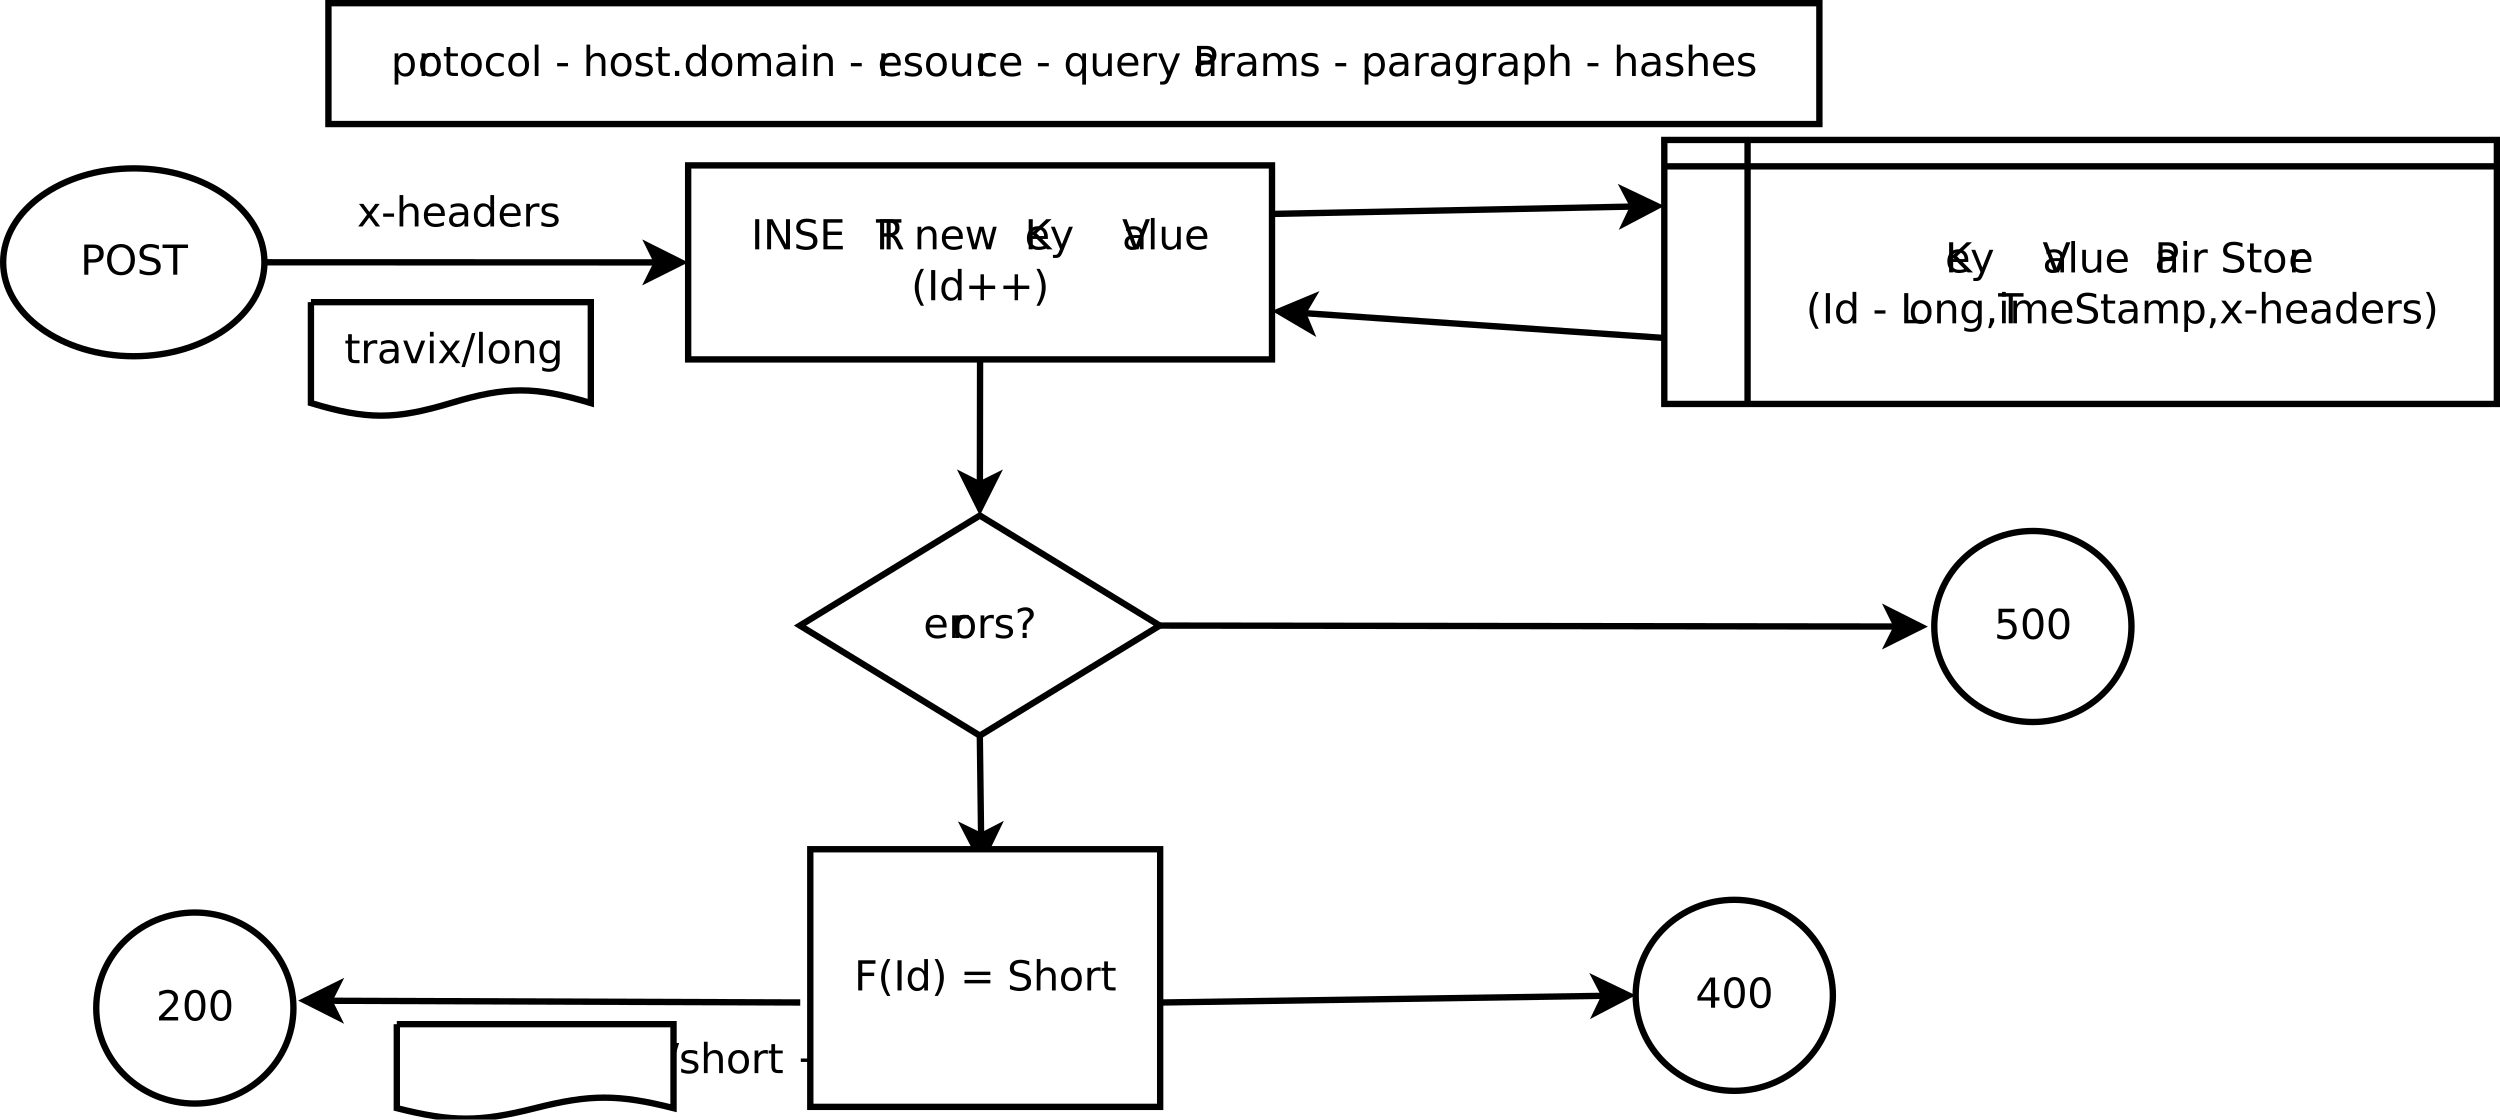 <?xml version="1.0" encoding="UTF-8"?>
<svg xmlns="http://www.w3.org/2000/svg" xmlns:xlink="http://www.w3.org/1999/xlink" width="786pt" height="352pt" viewBox="0 0 786 352" version="1.1">
<defs>
<g>
<symbol overflow="visible" id="glyph0-0">
<path style="stroke:none;" d="M 0.641 2.297 L 0.641 -9.172 L 7.141 -9.172 L 7.141 2.297 Z M 1.375 1.578 L 6.422 1.578 L 6.422 -8.438 L 1.375 -8.438 Z M 1.375 1.578 "/>
</symbol>
<symbol overflow="visible" id="glyph0-1">
<path style="stroke:none;" d="M 2.562 -8.422 L 2.562 -4.859 L 4.172 -4.859 C 4.762 -4.859 5.223 -5.016 5.547 -5.328 C 5.879 -5.637 6.047 -6.078 6.047 -6.641 C 6.047 -7.211 5.879 -7.648 5.547 -7.953 C 5.223 -8.262 4.762 -8.422 4.172 -8.422 Z M 1.281 -9.484 L 4.172 -9.484 C 5.23 -9.484 6.035 -9.238 6.578 -8.75 C 7.117 -8.27 7.391 -7.566 7.391 -6.641 C 7.391 -5.711 7.117 -5.008 6.578 -4.531 C 6.035 -4.051 5.23 -3.812 4.172 -3.812 L 2.562 -3.812 L 2.562 0 L 1.281 0 Z M 1.281 -9.484 "/>
</symbol>
<symbol overflow="visible" id="glyph0-2">
<path style="stroke:none;" d="M 5.125 -8.609 C 4.188 -8.609 3.441 -8.258 2.891 -7.562 C 2.348 -6.875 2.078 -5.93 2.078 -4.734 C 2.078 -3.535 2.348 -2.586 2.891 -1.891 C 3.441 -1.203 4.188 -0.859 5.125 -0.859 C 6.051 -0.859 6.785 -1.203 7.328 -1.891 C 7.879 -2.586 8.156 -3.535 8.156 -4.734 C 8.156 -5.93 7.879 -6.875 7.328 -7.562 C 6.785 -8.258 6.051 -8.609 5.125 -8.609 Z M 5.125 -9.656 C 6.445 -9.656 7.504 -9.207 8.297 -8.312 C 9.098 -7.414 9.5 -6.223 9.5 -4.734 C 9.5 -3.234 9.098 -2.035 8.297 -1.141 C 7.504 -0.254 6.445 0.188 5.125 0.188 C 3.789 0.188 2.723 -0.254 1.922 -1.141 C 1.129 -2.035 0.734 -3.234 0.734 -4.734 C 0.734 -6.223 1.129 -7.414 1.922 -8.312 C 2.723 -9.207 3.789 -9.656 5.125 -9.656 Z M 5.125 -9.656 "/>
</symbol>
<symbol overflow="visible" id="glyph0-3">
<path style="stroke:none;" d="M 6.953 -9.172 L 6.953 -7.922 C 6.473 -8.148 6.012 -8.32 5.578 -8.438 C 5.148 -8.551 4.73 -8.609 4.328 -8.609 C 3.629 -8.609 3.086 -8.473 2.703 -8.203 C 2.328 -7.93 2.141 -7.543 2.141 -7.047 C 2.141 -6.629 2.266 -6.309 2.516 -6.094 C 2.773 -5.883 3.254 -5.711 3.953 -5.578 L 4.734 -5.422 C 5.68 -5.234 6.383 -4.91 6.844 -4.453 C 7.301 -3.992 7.531 -3.379 7.531 -2.609 C 7.531 -1.691 7.223 -0.992 6.609 -0.516 C 5.992 -0.047 5.086 0.188 3.891 0.188 C 3.441 0.188 2.961 0.133 2.453 0.031 C 1.953 -0.07 1.43 -0.223 0.891 -0.422 L 0.891 -1.734 C 1.41 -1.441 1.922 -1.223 2.422 -1.078 C 2.918 -0.93 3.41 -0.859 3.891 -0.859 C 4.629 -0.859 5.195 -1 5.594 -1.281 C 5.988 -1.57 6.188 -1.984 6.188 -2.516 C 6.188 -2.98 6.039 -3.348 5.75 -3.609 C 5.469 -3.867 5.004 -4.066 4.359 -4.203 L 3.578 -4.359 C 2.617 -4.543 1.926 -4.844 1.5 -5.25 C 1.07 -5.652 0.859 -6.219 0.859 -6.938 C 0.859 -7.777 1.148 -8.441 1.734 -8.922 C 2.324 -9.41 3.145 -9.656 4.188 -9.656 C 4.621 -9.656 5.07 -9.613 5.531 -9.531 C 5.996 -9.445 6.473 -9.324 6.953 -9.172 Z M 6.953 -9.172 "/>
</symbol>
<symbol overflow="visible" id="glyph0-4">
<path style="stroke:none;" d="M -0.031 -9.484 L 7.984 -9.484 L 7.984 -8.391 L 4.609 -8.391 L 4.609 0 L 3.328 0 L 3.328 -8.391 L -0.031 -8.391 Z M -0.031 -9.484 "/>
</symbol>
<symbol overflow="visible" id="glyph0-5">
<path style="stroke:none;" d="M 2.359 -1.062 L 2.359 2.703 L 1.188 2.703 L 1.188 -7.109 L 2.359 -7.109 L 2.359 -6.031 C 2.598 -6.457 2.906 -6.77 3.281 -6.969 C 3.652 -7.176 4.102 -7.281 4.625 -7.281 C 5.488 -7.281 6.191 -6.934 6.734 -6.25 C 7.273 -5.562 7.547 -4.66 7.547 -3.547 C 7.547 -2.43 7.273 -1.527 6.734 -0.844 C 6.191 -0.156 5.488 0.188 4.625 0.188 C 4.102 0.188 3.652 0.082 3.281 -0.125 C 2.906 -0.332 2.598 -0.645 2.359 -1.062 Z M 6.328 -3.547 C 6.328 -4.41 6.148 -5.082 5.797 -5.562 C 5.441 -6.051 4.957 -6.297 4.344 -6.297 C 3.727 -6.297 3.242 -6.051 2.891 -5.562 C 2.535 -5.082 2.359 -4.41 2.359 -3.547 C 2.359 -2.691 2.535 -2.02 2.891 -1.531 C 3.242 -1.039 3.727 -0.797 4.344 -0.797 C 4.957 -0.797 5.441 -1.039 5.797 -1.531 C 6.148 -2.02 6.328 -2.691 6.328 -3.547 Z M 6.328 -3.547 "/>
</symbol>
<symbol overflow="visible" id="glyph0-6">
<path style="stroke:none;" d="M 5.344 -6.016 C 5.207 -6.086 5.059 -6.141 4.906 -6.172 C 4.758 -6.211 4.59 -6.234 4.406 -6.234 C 3.75 -6.234 3.242 -6.02 2.891 -5.594 C 2.535 -5.164 2.359 -4.551 2.359 -3.75 L 2.359 0 L 1.188 0 L 1.188 -7.109 L 2.359 -7.109 L 2.359 -6 C 2.598 -6.434 2.914 -6.758 3.312 -6.969 C 3.707 -7.176 4.188 -7.281 4.75 -7.281 C 4.832 -7.281 4.922 -7.273 5.016 -7.266 C 5.105 -7.254 5.219 -7.238 5.344 -7.219 Z M 5.344 -6.016 "/>
</symbol>
<symbol overflow="visible" id="glyph0-7">
<path style="stroke:none;" d="M 3.984 -6.297 C 3.359 -6.297 2.863 -6.051 2.5 -5.562 C 2.133 -5.07 1.953 -4.398 1.953 -3.547 C 1.953 -2.691 2.129 -2.02 2.484 -1.531 C 2.848 -1.051 3.348 -0.812 3.984 -0.812 C 4.598 -0.812 5.086 -1.055 5.453 -1.547 C 5.816 -2.035 6 -2.703 6 -3.547 C 6 -4.387 5.816 -5.055 5.453 -5.547 C 5.086 -6.043 4.598 -6.297 3.984 -6.297 Z M 3.984 -7.281 C 4.992 -7.281 5.789 -6.945 6.375 -6.281 C 6.957 -5.625 7.25 -4.711 7.25 -3.547 C 7.25 -2.379 6.957 -1.461 6.375 -0.797 C 5.789 -0.141 4.992 0.188 3.984 0.188 C 2.961 0.188 2.16 -0.141 1.578 -0.797 C 1.004 -1.461 0.719 -2.379 0.719 -3.547 C 0.719 -4.711 1.004 -5.625 1.578 -6.281 C 2.16 -6.945 2.961 -7.281 3.984 -7.281 Z M 3.984 -7.281 "/>
</symbol>
<symbol overflow="visible" id="glyph0-8">
<path style="stroke:none;" d="M 2.375 -9.125 L 2.375 -7.109 L 4.781 -7.109 L 4.781 -6.203 L 2.375 -6.203 L 2.375 -2.344 C 2.375 -1.758 2.453 -1.383 2.609 -1.219 C 2.773 -1.062 3.102 -0.984 3.594 -0.984 L 4.781 -0.984 L 4.781 0 L 3.594 0 C 2.688 0 2.059 -0.164 1.719 -0.5 C 1.375 -0.84 1.203 -1.457 1.203 -2.344 L 1.203 -6.203 L 0.344 -6.203 L 0.344 -7.109 L 1.203 -7.109 L 1.203 -9.125 Z M 2.375 -9.125 "/>
</symbol>
<symbol overflow="visible" id="glyph0-9">
<path style="stroke:none;" d="M 6.344 -6.844 L 6.344 -5.75 C 6.008 -5.926 5.676 -6.062 5.344 -6.156 C 5.008 -6.246 4.676 -6.297 4.344 -6.297 C 3.582 -6.297 2.992 -6.051 2.578 -5.562 C 2.16 -5.082 1.953 -4.41 1.953 -3.547 C 1.953 -2.68 2.16 -2.008 2.578 -1.531 C 2.992 -1.051 3.582 -0.812 4.344 -0.812 C 4.676 -0.812 5.008 -0.852 5.344 -0.938 C 5.676 -1.027 6.008 -1.172 6.344 -1.359 L 6.344 -0.266 C 6.02 -0.117 5.68 -0.008 5.328 0.062 C 4.984 0.145 4.613 0.188 4.219 0.188 C 3.145 0.188 2.289 -0.145 1.656 -0.812 C 1.031 -1.488 0.719 -2.398 0.719 -3.547 C 0.719 -4.699 1.035 -5.613 1.672 -6.281 C 2.305 -6.945 3.18 -7.281 4.297 -7.281 C 4.648 -7.281 5 -7.242 5.344 -7.172 C 5.684 -7.098 6.02 -6.988 6.344 -6.844 Z M 6.344 -6.844 "/>
</symbol>
<symbol overflow="visible" id="glyph0-10">
<path style="stroke:none;" d="M 1.219 -9.875 L 2.391 -9.875 L 2.391 0 L 1.219 0 Z M 1.219 -9.875 "/>
</symbol>
<symbol overflow="visible" id="glyph0-11">
<path style="stroke:none;" d=""/>
</symbol>
<symbol overflow="visible" id="glyph0-12">
<path style="stroke:none;" d="M 0.641 -4.078 L 4.062 -4.078 L 4.062 -3.047 L 0.641 -3.047 Z M 0.641 -4.078 "/>
</symbol>
<symbol overflow="visible" id="glyph0-13">
<path style="stroke:none;" d="M 7.141 -4.297 L 7.141 0 L 5.969 0 L 5.969 -4.25 C 5.969 -4.926 5.836 -5.43 5.578 -5.766 C 5.316 -6.098 4.918 -6.266 4.391 -6.266 C 3.766 -6.266 3.27 -6.059 2.906 -5.656 C 2.539 -5.258 2.359 -4.711 2.359 -4.016 L 2.359 0 L 1.188 0 L 1.188 -9.875 L 2.359 -9.875 L 2.359 -6 C 2.637 -6.426 2.969 -6.742 3.344 -6.953 C 3.715 -7.168 4.156 -7.281 4.656 -7.281 C 5.465 -7.281 6.082 -7.023 6.5 -6.516 C 6.926 -6.016 7.141 -5.273 7.141 -4.297 Z M 7.141 -4.297 "/>
</symbol>
<symbol overflow="visible" id="glyph0-14">
<path style="stroke:none;" d="M 5.75 -6.906 L 5.75 -5.797 C 5.426 -5.961 5.086 -6.086 4.734 -6.172 C 4.379 -6.254 4.008 -6.297 3.625 -6.297 C 3.039 -6.297 2.602 -6.207 2.312 -6.031 C 2.031 -5.852 1.891 -5.586 1.891 -5.234 C 1.891 -4.961 1.988 -4.746 2.188 -4.594 C 2.395 -4.445 2.816 -4.301 3.453 -4.156 L 3.844 -4.062 C 4.676 -3.883 5.266 -3.633 5.609 -3.312 C 5.961 -2.988 6.141 -2.539 6.141 -1.969 C 6.141 -1.301 5.879 -0.773 5.359 -0.391 C 4.836 -0.004 4.117 0.188 3.203 0.188 C 2.816 0.188 2.414 0.148 2 0.078 C 1.594 0.004 1.16 -0.109 0.703 -0.266 L 0.703 -1.469 C 1.137 -1.238 1.566 -1.066 1.984 -0.953 C 2.398 -0.848 2.812 -0.797 3.219 -0.797 C 3.77 -0.797 4.191 -0.891 4.484 -1.078 C 4.785 -1.262 4.938 -1.531 4.938 -1.875 C 4.938 -2.184 4.824 -2.426 4.609 -2.594 C 4.398 -2.77 3.934 -2.938 3.219 -3.094 L 2.812 -3.188 C 2.082 -3.34 1.555 -3.578 1.234 -3.891 C 0.91 -4.199 0.75 -4.633 0.75 -5.188 C 0.75 -5.852 0.984 -6.367 1.453 -6.734 C 1.93 -7.098 2.609 -7.281 3.484 -7.281 C 3.91 -7.281 4.316 -7.246 4.703 -7.188 C 5.086 -7.125 5.438 -7.027 5.75 -6.906 Z M 5.75 -6.906 "/>
</symbol>
<symbol overflow="visible" id="glyph0-15">
<path style="stroke:none;" d="M 1.391 -1.609 L 2.734 -1.609 L 2.734 0 L 1.391 0 Z M 1.391 -1.609 "/>
</symbol>
<symbol overflow="visible" id="glyph0-16">
<path style="stroke:none;" d="M 5.906 -6.031 L 5.906 -9.875 L 7.078 -9.875 L 7.078 0 L 5.906 0 L 5.906 -1.062 C 5.656 -0.645 5.34 -0.332 4.969 -0.125 C 4.594 0.082 4.145 0.188 3.625 0.188 C 2.77 0.188 2.07 -0.156 1.531 -0.844 C 0.988 -1.527 0.719 -2.43 0.719 -3.547 C 0.719 -4.66 0.988 -5.562 1.531 -6.25 C 2.07 -6.934 2.77 -7.281 3.625 -7.281 C 4.145 -7.281 4.594 -7.176 4.969 -6.969 C 5.34 -6.77 5.656 -6.457 5.906 -6.031 Z M 1.922 -3.547 C 1.922 -2.691 2.098 -2.02 2.453 -1.531 C 2.805 -1.039 3.289 -0.797 3.906 -0.797 C 4.527 -0.797 5.02 -1.039 5.375 -1.531 C 5.727 -2.02 5.906 -2.691 5.906 -3.547 C 5.906 -4.41 5.727 -5.082 5.375 -5.562 C 5.02 -6.051 4.527 -6.297 3.906 -6.297 C 3.289 -6.297 2.805 -6.051 2.453 -5.562 C 2.098 -5.082 1.922 -4.41 1.922 -3.547 Z M 1.922 -3.547 "/>
</symbol>
<symbol overflow="visible" id="glyph0-17">
<path style="stroke:none;" d="M 6.766 -5.75 C 7.055 -6.27 7.406 -6.656 7.812 -6.906 C 8.215 -7.152 8.695 -7.281 9.25 -7.281 C 9.988 -7.281 10.555 -7.02 10.953 -6.5 C 11.355 -5.977 11.562 -5.242 11.562 -4.297 L 11.562 0 L 10.391 0 L 10.391 -4.25 C 10.391 -4.934 10.262 -5.441 10.016 -5.766 C 9.773 -6.098 9.41 -6.266 8.922 -6.266 C 8.316 -6.266 7.836 -6.059 7.484 -5.656 C 7.129 -5.258 6.953 -4.711 6.953 -4.016 L 6.953 0 L 5.781 0 L 5.781 -4.25 C 5.781 -4.934 5.66 -5.441 5.422 -5.766 C 5.18 -6.098 4.805 -6.266 4.297 -6.266 C 3.703 -6.266 3.227 -6.059 2.875 -5.656 C 2.531 -5.25 2.359 -4.699 2.359 -4.016 L 2.359 0 L 1.188 0 L 1.188 -7.109 L 2.359 -7.109 L 2.359 -6 C 2.617 -6.434 2.938 -6.758 3.312 -6.969 C 3.684 -7.176 4.129 -7.281 4.641 -7.281 C 5.16 -7.281 5.598 -7.148 5.953 -6.891 C 6.316 -6.629 6.586 -6.246 6.766 -5.75 Z M 6.766 -5.75 "/>
</symbol>
<symbol overflow="visible" id="glyph0-18">
<path style="stroke:none;" d="M 4.453 -3.578 C 3.516 -3.578 2.863 -3.465 2.5 -3.25 C 2.133 -3.031 1.953 -2.66 1.953 -2.141 C 1.953 -1.734 2.086 -1.402 2.359 -1.156 C 2.629 -0.914 3 -0.797 3.469 -0.797 C 4.113 -0.797 4.633 -1.023 5.031 -1.484 C 5.426 -1.941 5.625 -2.551 5.625 -3.312 L 5.625 -3.578 Z M 6.781 -4.062 L 6.781 0 L 5.625 0 L 5.625 -1.078 C 5.352 -0.648 5.02 -0.332 4.625 -0.125 C 4.227 0.082 3.738 0.188 3.156 0.188 C 2.426 0.188 1.848 -0.016 1.422 -0.422 C 0.992 -0.836 0.781 -1.383 0.781 -2.062 C 0.781 -2.863 1.047 -3.469 1.578 -3.875 C 2.117 -4.277 2.922 -4.484 3.984 -4.484 L 5.625 -4.484 L 5.625 -4.609 C 5.625 -5.137 5.445 -5.551 5.094 -5.844 C 4.738 -6.145 4.238 -6.297 3.594 -6.297 C 3.188 -6.297 2.789 -6.242 2.406 -6.141 C 2.02 -6.047 1.648 -5.898 1.297 -5.703 L 1.297 -6.781 C 1.723 -6.945 2.141 -7.07 2.547 -7.156 C 2.949 -7.238 3.344 -7.281 3.719 -7.281 C 4.746 -7.281 5.516 -7.012 6.016 -6.484 C 6.523 -5.953 6.781 -5.145 6.781 -4.062 Z M 6.781 -4.062 "/>
</symbol>
<symbol overflow="visible" id="glyph0-19">
<path style="stroke:none;" d="M 1.219 -7.109 L 2.391 -7.109 L 2.391 0 L 1.219 0 Z M 1.219 -9.875 L 2.391 -9.875 L 2.391 -8.391 L 1.219 -8.391 Z M 1.219 -9.875 "/>
</symbol>
<symbol overflow="visible" id="glyph0-20">
<path style="stroke:none;" d="M 7.141 -4.297 L 7.141 0 L 5.969 0 L 5.969 -4.25 C 5.969 -4.926 5.836 -5.43 5.578 -5.766 C 5.316 -6.098 4.918 -6.266 4.391 -6.266 C 3.766 -6.266 3.27 -6.059 2.906 -5.656 C 2.539 -5.258 2.359 -4.711 2.359 -4.016 L 2.359 0 L 1.188 0 L 1.188 -7.109 L 2.359 -7.109 L 2.359 -6 C 2.637 -6.426 2.969 -6.742 3.344 -6.953 C 3.715 -7.168 4.156 -7.281 4.656 -7.281 C 5.465 -7.281 6.082 -7.023 6.5 -6.516 C 6.926 -6.016 7.141 -5.273 7.141 -4.297 Z M 7.141 -4.297 "/>
</symbol>
<symbol overflow="visible" id="glyph0-21">
<path style="stroke:none;" d="M 7.312 -3.844 L 7.312 -3.281 L 1.938 -3.281 C 1.988 -2.469 2.227 -1.852 2.656 -1.438 C 3.09 -1.02 3.695 -0.812 4.469 -0.812 C 4.914 -0.812 5.348 -0.863 5.766 -0.969 C 6.191 -1.082 6.613 -1.25 7.031 -1.469 L 7.031 -0.359 C 6.613 -0.18 6.18 -0.043 5.734 0.047 C 5.297 0.137 4.852 0.188 4.406 0.188 C 3.27 0.188 2.367 -0.141 1.703 -0.797 C 1.047 -1.461 0.719 -2.359 0.719 -3.484 C 0.719 -4.648 1.031 -5.57 1.656 -6.25 C 2.289 -6.934 3.141 -7.281 4.203 -7.281 C 5.16 -7.281 5.914 -6.973 6.469 -6.359 C 7.027 -5.742 7.312 -4.902 7.312 -3.844 Z M 6.141 -4.188 C 6.129 -4.82 5.945 -5.332 5.594 -5.719 C 5.25 -6.102 4.789 -6.297 4.219 -6.297 C 3.562 -6.297 3.035 -6.105 2.641 -5.734 C 2.254 -5.367 2.027 -4.852 1.969 -4.188 Z M 6.141 -4.188 "/>
</symbol>
<symbol overflow="visible" id="glyph0-22">
<path style="stroke:none;" d="M 1.109 -2.812 L 1.109 -7.109 L 2.266 -7.109 L 2.266 -2.844 C 2.266 -2.176 2.395 -1.668 2.656 -1.328 C 2.926 -0.992 3.32 -0.828 3.844 -0.828 C 4.477 -0.828 4.977 -1.023 5.344 -1.422 C 5.707 -1.824 5.891 -2.379 5.891 -3.078 L 5.891 -7.109 L 7.062 -7.109 L 7.062 0 L 5.891 0 L 5.891 -1.094 C 5.609 -0.656 5.277 -0.332 4.906 -0.125 C 4.531 0.082 4.09 0.188 3.594 0.188 C 2.781 0.188 2.16 -0.066 1.734 -0.578 C 1.316 -1.086 1.109 -1.832 1.109 -2.812 Z M 4.047 -7.281 Z M 4.047 -7.281 "/>
</symbol>
<symbol overflow="visible" id="glyph0-23">
<path style="stroke:none;" d="M 1.922 -3.547 C 1.922 -2.691 2.098 -2.02 2.453 -1.531 C 2.805 -1.039 3.289 -0.797 3.906 -0.797 C 4.527 -0.797 5.02 -1.039 5.375 -1.531 C 5.727 -2.02 5.906 -2.691 5.906 -3.547 C 5.906 -4.41 5.727 -5.082 5.375 -5.562 C 5.02 -6.051 4.527 -6.297 3.906 -6.297 C 3.289 -6.297 2.805 -6.051 2.453 -5.562 C 2.098 -5.082 1.922 -4.41 1.922 -3.547 Z M 5.906 -1.062 C 5.656 -0.645 5.34 -0.332 4.969 -0.125 C 4.594 0.082 4.145 0.188 3.625 0.188 C 2.77 0.188 2.07 -0.156 1.531 -0.844 C 0.988 -1.527 0.719 -2.43 0.719 -3.547 C 0.719 -4.66 0.988 -5.562 1.531 -6.25 C 2.07 -6.934 2.77 -7.281 3.625 -7.281 C 4.145 -7.281 4.594 -7.176 4.969 -6.969 C 5.34 -6.77 5.656 -6.457 5.906 -6.031 L 5.906 -7.109 L 7.078 -7.109 L 7.078 2.703 L 5.906 2.703 Z M 5.906 -1.062 "/>
</symbol>
<symbol overflow="visible" id="glyph0-24">
<path style="stroke:none;" d="M 4.188 0.656 C 3.852 1.508 3.527 2.062 3.219 2.312 C 2.906 2.57 2.488 2.703 1.969 2.703 L 1.031 2.703 L 1.031 1.734 L 1.719 1.734 C 2.039 1.734 2.289 1.652 2.469 1.5 C 2.645 1.344 2.836 0.98 3.047 0.422 L 3.266 -0.109 L 0.391 -7.109 L 1.625 -7.109 L 3.844 -1.547 L 6.062 -7.109 L 7.312 -7.109 Z M 4.188 0.656 "/>
</symbol>
<symbol overflow="visible" id="glyph0-25">
<path style="stroke:none;" d="M 5.906 -3.641 C 5.906 -4.48 5.727 -5.133 5.375 -5.594 C 5.031 -6.059 4.539 -6.297 3.906 -6.297 C 3.281 -6.297 2.789 -6.059 2.438 -5.594 C 2.094 -5.133 1.922 -4.48 1.922 -3.641 C 1.922 -2.797 2.094 -2.137 2.438 -1.672 C 2.789 -1.211 3.281 -0.984 3.906 -0.984 C 4.539 -0.984 5.031 -1.211 5.375 -1.672 C 5.727 -2.137 5.906 -2.797 5.906 -3.641 Z M 7.078 -0.875 C 7.078 0.332 6.805 1.227 6.266 1.812 C 5.723 2.402 4.898 2.703 3.797 2.703 C 3.391 2.703 3.004 2.668 2.641 2.609 C 2.273 2.547 1.918 2.449 1.578 2.328 L 1.578 1.188 C 1.918 1.371 2.258 1.508 2.594 1.594 C 2.926 1.684 3.266 1.734 3.609 1.734 C 4.379 1.734 4.953 1.535 5.328 1.141 C 5.711 0.742 5.906 0.137 5.906 -0.672 L 5.906 -1.25 C 5.664 -0.832 5.352 -0.52 4.969 -0.312 C 4.594 -0.102 4.145 0 3.625 0 C 2.75 0 2.043 -0.332 1.516 -1 C 0.984 -1.664 0.719 -2.547 0.719 -3.641 C 0.719 -4.73 0.984 -5.613 1.516 -6.281 C 2.043 -6.945 2.75 -7.281 3.625 -7.281 C 4.145 -7.281 4.594 -7.176 4.969 -6.969 C 5.352 -6.758 5.664 -6.445 5.906 -6.031 L 5.906 -7.109 L 7.078 -7.109 Z M 7.078 -0.875 "/>
</symbol>
<symbol overflow="visible" id="glyph0-26">
<path style="stroke:none;" d="M 1.281 -9.484 L 2.562 -9.484 L 2.562 -5.469 L 6.812 -9.484 L 8.469 -9.484 L 3.766 -5.062 L 8.797 0 L 7.109 0 L 2.562 -4.562 L 2.562 0 L 1.281 0 Z M 1.281 -9.484 "/>
</symbol>
<symbol overflow="visible" id="glyph0-27">
<path style="stroke:none;" d="M 3.719 0 L 0.109 -9.484 L 1.438 -9.484 L 4.438 -1.5 L 7.453 -9.484 L 8.781 -9.484 L 5.172 0 Z M 3.719 0 "/>
</symbol>
<symbol overflow="visible" id="glyph0-28">
<path style="stroke:none;" d="M 4.031 -9.859 C 3.469 -8.891 3.043 -7.926 2.766 -6.969 C 2.492 -6.02 2.359 -5.055 2.359 -4.078 C 2.359 -3.098 2.492 -2.129 2.766 -1.172 C 3.043 -0.211 3.469 0.75 4.031 1.719 L 3.016 1.719 C 2.379 0.719 1.902 -0.258 1.594 -1.219 C 1.281 -2.176 1.125 -3.129 1.125 -4.078 C 1.125 -5.023 1.281 -5.973 1.594 -6.922 C 1.902 -7.879 2.379 -8.859 3.016 -9.859 Z M 4.031 -9.859 "/>
</symbol>
<symbol overflow="visible" id="glyph0-29">
<path style="stroke:none;" d="M 1.281 -9.484 L 2.562 -9.484 L 2.562 0 L 1.281 0 Z M 1.281 -9.484 "/>
</symbol>
<symbol overflow="visible" id="glyph0-30">
<path style="stroke:none;" d="M 1.281 -9.484 L 2.562 -9.484 L 2.562 -1.078 L 7.172 -1.078 L 7.172 0 L 1.281 0 Z M 1.281 -9.484 "/>
</symbol>
<symbol overflow="visible" id="glyph0-31">
<path style="stroke:none;" d="M 1.531 -1.609 L 2.859 -1.609 L 2.859 -0.516 L 1.828 1.516 L 1 1.516 L 1.531 -0.516 Z M 1.531 -1.609 "/>
</symbol>
<symbol overflow="visible" id="glyph0-32">
<path style="stroke:none;" d="M 7.141 -7.109 L 4.562 -3.656 L 7.266 0 L 5.891 0 L 3.828 -2.797 L 1.75 0 L 0.375 0 L 3.141 -3.719 L 0.609 -7.109 L 1.984 -7.109 L 3.875 -4.578 L 5.75 -7.109 Z M 7.141 -7.109 "/>
</symbol>
<symbol overflow="visible" id="glyph0-33">
<path style="stroke:none;" d="M 1.047 -9.859 L 2.062 -9.859 C 2.695 -8.859 3.172 -7.879 3.484 -6.922 C 3.793 -5.973 3.953 -5.023 3.953 -4.078 C 3.953 -3.129 3.793 -2.176 3.484 -1.219 C 3.172 -0.258 2.695 0.719 2.062 1.719 L 1.047 1.719 C 1.605 0.75 2.023 -0.211 2.297 -1.172 C 2.574 -2.129 2.719 -3.098 2.719 -4.078 C 2.719 -5.055 2.574 -6.02 2.297 -6.969 C 2.023 -7.926 1.605 -8.891 1.047 -9.859 Z M 1.047 -9.859 "/>
</symbol>
<symbol overflow="visible" id="glyph0-34">
<path style="stroke:none;" d="M 2.484 -1.609 L 3.766 -1.609 L 3.766 0 L 2.484 0 Z M 3.734 -2.547 L 2.516 -2.547 L 2.516 -3.516 C 2.516 -3.949 2.57 -4.305 2.688 -4.578 C 2.809 -4.848 3.066 -5.164 3.453 -5.531 L 4.016 -6.094 C 4.254 -6.32 4.426 -6.535 4.531 -6.734 C 4.645 -6.93 4.703 -7.133 4.703 -7.344 C 4.703 -7.715 4.559 -8.02 4.281 -8.25 C 4.008 -8.488 3.645 -8.609 3.188 -8.609 C 2.852 -8.609 2.492 -8.527 2.109 -8.375 C 1.734 -8.227 1.34 -8.012 0.938 -7.734 L 0.938 -8.938 C 1.332 -9.176 1.734 -9.352 2.141 -9.469 C 2.543 -9.59 2.969 -9.656 3.406 -9.656 C 4.184 -9.656 4.812 -9.445 5.281 -9.031 C 5.758 -8.625 6 -8.082 6 -7.406 C 6 -7.082 5.918 -6.773 5.766 -6.484 C 5.609 -6.203 5.34 -5.879 4.969 -5.516 L 4.406 -4.969 C 4.207 -4.77 4.066 -4.613 3.984 -4.5 C 3.898 -4.383 3.84 -4.273 3.812 -4.172 C 3.781 -4.078 3.758 -3.965 3.75 -3.844 C 3.738 -3.719 3.734 -3.543 3.734 -3.328 Z M 3.734 -2.547 "/>
</symbol>
<symbol overflow="visible" id="glyph0-35">
<path style="stroke:none;" d="M 1.281 -9.484 L 3 -9.484 L 7.203 -1.547 L 7.203 -9.484 L 8.453 -9.484 L 8.453 0 L 6.719 0 L 2.516 -7.922 L 2.516 0 L 1.281 0 Z M 1.281 -9.484 "/>
</symbol>
<symbol overflow="visible" id="glyph0-36">
<path style="stroke:none;" d="M 1.281 -9.484 L 7.266 -9.484 L 7.266 -8.391 L 2.562 -8.391 L 2.562 -5.594 L 7.078 -5.594 L 7.078 -4.516 L 2.562 -4.516 L 2.562 -1.078 L 7.375 -1.078 L 7.375 0 L 1.281 0 Z M 1.281 -9.484 "/>
</symbol>
<symbol overflow="visible" id="glyph0-37">
<path style="stroke:none;" d="M 5.766 -4.438 C 6.043 -4.344 6.316 -4.145 6.578 -3.844 C 6.836 -3.539 7.098 -3.121 7.359 -2.594 L 8.656 0 L 7.281 0 L 6.062 -2.438 C 5.75 -3.07 5.445 -3.488 5.156 -3.688 C 4.863 -3.895 4.461 -4 3.953 -4 L 2.562 -4 L 2.562 0 L 1.281 0 L 1.281 -9.484 L 4.172 -9.484 C 5.254 -9.484 6.062 -9.254 6.594 -8.797 C 7.121 -8.348 7.391 -7.664 7.391 -6.75 C 7.391 -6.156 7.246 -5.66 6.969 -5.266 C 6.695 -4.867 6.293 -4.59 5.766 -4.438 Z M 2.562 -8.422 L 2.562 -5.062 L 4.172 -5.062 C 4.785 -5.062 5.25 -5.203 5.562 -5.484 C 5.883 -5.773 6.047 -6.195 6.047 -6.75 C 6.047 -7.301 5.883 -7.719 5.562 -8 C 5.25 -8.277 4.785 -8.422 4.172 -8.422 Z M 2.562 -8.422 "/>
</symbol>
<symbol overflow="visible" id="glyph0-38">
<path style="stroke:none;" d="M 0.547 -7.109 L 1.719 -7.109 L 3.172 -1.562 L 4.625 -7.109 L 6 -7.109 L 7.469 -1.562 L 8.922 -7.109 L 10.094 -7.109 L 8.234 0 L 6.844 0 L 5.312 -5.828 L 3.781 0 L 2.406 0 Z M 0.547 -7.109 "/>
</symbol>
<symbol overflow="visible" id="glyph0-39">
<path style="stroke:none;" d="M 5.984 -8.156 L 5.984 -4.609 L 9.516 -4.609 L 9.516 -3.531 L 5.984 -3.531 L 5.984 0 L 4.906 0 L 4.906 -3.531 L 1.375 -3.531 L 1.375 -4.609 L 4.906 -4.609 L 4.906 -8.156 Z M 5.984 -8.156 "/>
</symbol>
<symbol overflow="visible" id="glyph0-40">
<path style="stroke:none;" d="M 1.406 -9.484 L 6.438 -9.484 L 6.438 -8.391 L 2.578 -8.391 L 2.578 -6.078 C 2.762 -6.137 2.953 -6.188 3.141 -6.219 C 3.324 -6.246 3.508 -6.266 3.688 -6.266 C 4.746 -6.266 5.586 -5.973 6.203 -5.391 C 6.824 -4.816 7.141 -4.035 7.141 -3.047 C 7.141 -2.023 6.82 -1.227 6.188 -0.656 C 5.551 -0.094 4.652 0.188 3.5 0.188 C 3.102 0.188 2.695 0.148 2.281 0.078 C 1.863 0.016 1.434 -0.082 1 -0.219 L 1 -1.516 C 1.383 -1.305 1.781 -1.148 2.188 -1.047 C 2.59 -0.941 3.02 -0.891 3.469 -0.891 C 4.207 -0.891 4.789 -1.082 5.219 -1.469 C 5.645 -1.852 5.859 -2.379 5.859 -3.047 C 5.859 -3.699 5.645 -4.223 5.219 -4.609 C 4.789 -4.992 4.207 -5.188 3.469 -5.188 C 3.125 -5.188 2.777 -5.145 2.438 -5.062 C 2.102 -4.988 1.758 -4.871 1.406 -4.719 Z M 1.406 -9.484 "/>
</symbol>
<symbol overflow="visible" id="glyph0-41">
<path style="stroke:none;" d="M 4.125 -8.641 C 3.469 -8.641 2.973 -8.309 2.641 -7.656 C 2.305 -7.008 2.141 -6.035 2.141 -4.734 C 2.141 -3.43 2.305 -2.449 2.641 -1.797 C 2.973 -1.148 3.469 -0.828 4.125 -0.828 C 4.789 -0.828 5.289 -1.148 5.625 -1.797 C 5.957 -2.449 6.125 -3.43 6.125 -4.734 C 6.125 -6.035 5.957 -7.008 5.625 -7.656 C 5.289 -8.309 4.789 -8.641 4.125 -8.641 Z M 4.125 -9.656 C 5.184 -9.656 6 -9.23 6.562 -8.391 C 7.121 -7.547 7.406 -6.324 7.406 -4.734 C 7.406 -3.141 7.121 -1.918 6.562 -1.078 C 6 -0.234 5.184 0.188 4.125 0.188 C 3.07 0.188 2.262 -0.234 1.703 -1.078 C 1.141 -1.918 0.859 -3.141 0.859 -4.734 C 0.859 -6.324 1.141 -7.547 1.703 -8.391 C 2.262 -9.23 3.07 -9.656 4.125 -9.656 Z M 4.125 -9.656 "/>
</symbol>
<symbol overflow="visible" id="glyph0-42">
<path style="stroke:none;" d="M 2.5 -1.078 L 6.969 -1.078 L 6.969 0 L 0.953 0 L 0.953 -1.078 C 1.441 -1.574 2.102 -2.25 2.938 -3.094 C 3.777 -3.945 4.312 -4.5 4.531 -4.75 C 4.934 -5.207 5.219 -5.598 5.375 -5.922 C 5.539 -6.242 5.625 -6.555 5.625 -6.859 C 5.625 -7.367 5.445 -7.781 5.094 -8.094 C 4.75 -8.402 4.289 -8.562 3.719 -8.562 C 3.312 -8.562 2.883 -8.492 2.438 -8.359 C 2 -8.223 1.523 -8.008 1.016 -7.719 L 1.016 -9.016 C 1.535 -9.223 2.02 -9.379 2.469 -9.484 C 2.914 -9.598 3.32 -9.656 3.688 -9.656 C 4.676 -9.656 5.461 -9.402 6.047 -8.906 C 6.629 -8.414 6.922 -7.758 6.922 -6.938 C 6.922 -6.551 6.848 -6.18 6.703 -5.828 C 6.555 -5.484 6.289 -5.074 5.906 -4.609 C 5.801 -4.484 5.461 -4.121 4.891 -3.531 C 4.328 -2.945 3.527 -2.129 2.5 -1.078 Z M 2.5 -1.078 "/>
</symbol>
<symbol overflow="visible" id="glyph0-43">
<path style="stroke:none;" d="M 4.906 -8.359 L 1.672 -3.297 L 4.906 -3.297 Z M 4.578 -9.484 L 6.188 -9.484 L 6.188 -3.297 L 7.547 -3.297 L 7.547 -2.234 L 6.188 -2.234 L 6.188 0 L 4.906 0 L 4.906 -2.234 L 0.641 -2.234 L 0.641 -3.469 Z M 4.578 -9.484 "/>
</symbol>
<symbol overflow="visible" id="glyph0-44">
<path style="stroke:none;" d="M 0.391 -7.109 L 1.625 -7.109 L 3.844 -1.141 L 6.062 -7.109 L 7.312 -7.109 L 4.641 0 L 3.047 0 Z M 0.391 -7.109 "/>
</symbol>
<symbol overflow="visible" id="glyph0-45">
<path style="stroke:none;" d="M 3.297 -9.484 L 4.375 -9.484 L 1.078 1.203 L 0 1.203 Z M 3.297 -9.484 "/>
</symbol>
<symbol overflow="visible" id="glyph0-46">
<path style="stroke:none;" d="M 1.281 -9.484 L 6.719 -9.484 L 6.719 -8.391 L 2.562 -8.391 L 2.562 -5.609 L 6.312 -5.609 L 6.312 -4.531 L 2.562 -4.531 L 2.562 0 L 1.281 0 Z M 1.281 -9.484 "/>
</symbol>
<symbol overflow="visible" id="glyph0-47">
<path style="stroke:none;" d="M 1.375 -5.906 L 9.516 -5.906 L 9.516 -4.844 L 1.375 -4.844 Z M 1.375 -3.312 L 9.516 -3.312 L 9.516 -2.234 L 1.375 -2.234 Z M 1.375 -3.312 "/>
</symbol>
</g>
</defs>
<g id="surface9069">
<rect x="0" y="0" width="786" height="352" style="fill:rgb(100%,100%,100%);fill-opacity:1;stroke:none;"/>
<path style="fill-rule:evenodd;fill:rgb(100%,100%,100%);fill-opacity:1;stroke-width:0.1;stroke-linecap:butt;stroke-linejoin:miter;stroke:rgb(0%,0%,0%);stroke-opacity:1;stroke-miterlimit:10;" d="M 6.1 5.023 C 6.1 5.839 5.181 6.5 4.047 6.5 C 2.913 6.5 1.993 5.839 1.993 5.023 C 1.993 4.208 2.913 3.547 4.047 3.547 C 5.181 3.547 6.1 4.208 6.1 5.023 " transform="matrix(20,0,0,20,-38.865,-18)"/>
<g style="fill:rgb(0%,0%,0%);fill-opacity:1;">
  <use xlink:href="#glyph0-1" x="25.211" y="86.367"/>
  <use xlink:href="#glyph0-2" x="32.926" y="86.367"/>
  <use xlink:href="#glyph0-3" x="43.004" y="86.367"/>
  <use xlink:href="#glyph0-4" x="51.129" y="86.367"/>
</g>
<path style="fill:none;stroke-width:0.1;stroke-linecap:butt;stroke-linejoin:miter;stroke:rgb(0%,0%,0%);stroke-opacity:1;stroke-miterlimit:10;" d="M 6.1 5.023 L 12.274 5.025 " transform="matrix(20,0,0,20,-38.865,-18)"/>
<path style="fill-rule:evenodd;fill:rgb(0%,0%,0%);fill-opacity:1;stroke-width:0.1;stroke-linecap:butt;stroke-linejoin:miter;stroke:rgb(0%,0%,0%);stroke-opacity:1;stroke-miterlimit:10;" d="M 12.649 5.025 L 12.149 5.275 L 12.274 5.025 L 12.15 4.775 Z M 12.649 5.025 " transform="matrix(20,0,0,20,-38.865,-18)"/>
<path style="fill-rule:evenodd;fill:rgb(100%,100%,100%);fill-opacity:1;stroke-width:0.1;stroke-linecap:butt;stroke-linejoin:miter;stroke:rgb(0%,0%,0%);stroke-opacity:1;stroke-miterlimit:10;" d="M 7.106 0.95 L 30.544 0.95 L 30.544 2.85 L 7.106 2.85 Z M 7.106 0.95 " transform="matrix(20,0,0,20,-38.865,-18)"/>
<g style="fill:rgb(0%,0%,0%);fill-opacity:1;">
  <use xlink:href="#glyph0-5" x="122.887" y="23.898"/>
  <use xlink:href="#glyph0-6" x="131.363" y="23.898"/>
  <use xlink:href="#glyph0-7" x="131.363" y="23.898"/>
  <use xlink:href="#glyph0-8" x="139.195" y="23.898"/>
  <use xlink:href="#glyph0-7" x="144.215" y="23.898"/>
  <use xlink:href="#glyph0-9" x="152.047" y="23.898"/>
  <use xlink:href="#glyph0-7" x="159.078" y="23.898"/>
  <use xlink:href="#glyph0-10" x="166.91" y="23.898"/>
  <use xlink:href="#glyph0-11" x="170.465" y="23.898"/>
  <use xlink:href="#glyph0-12" x="174.527" y="23.898"/>
  <use xlink:href="#glyph0-11" x="179.137" y="23.898"/>
  <use xlink:href="#glyph0-13" x="183.199" y="23.898"/>
  <use xlink:href="#glyph0-7" x="191.305" y="23.898"/>
  <use xlink:href="#glyph0-14" x="199.137" y="23.898"/>
  <use xlink:href="#glyph0-8" x="205.797" y="23.898"/>
  <use xlink:href="#glyph0-15" x="210.816" y="23.898"/>
  <use xlink:href="#glyph0-16" x="214.879" y="23.898"/>
  <use xlink:href="#glyph0-7" x="223.004" y="23.898"/>
  <use xlink:href="#glyph0-17" x="230.836" y="23.898"/>
  <use xlink:href="#glyph0-18" x="243.297" y="23.898"/>
  <use xlink:href="#glyph0-19" x="251.148" y="23.898"/>
  <use xlink:href="#glyph0-20" x="254.703" y="23.898"/>
  <use xlink:href="#glyph0-11" x="262.809" y="23.898"/>
  <use xlink:href="#glyph0-12" x="266.871" y="23.898"/>
  <use xlink:href="#glyph0-11" x="271.48" y="23.898"/>
  <use xlink:href="#glyph0-6" x="275.895" y="23.898"/>
  <use xlink:href="#glyph0-21" x="275.895" y="23.898"/>
  <use xlink:href="#glyph0-14" x="283.766" y="23.898"/>
  <use xlink:href="#glyph0-7" x="290.426" y="23.898"/>
  <use xlink:href="#glyph0-22" x="298.258" y="23.898"/>
  <use xlink:href="#glyph0-6" x="306.715" y="23.898"/>
  <use xlink:href="#glyph0-9" x="306.715" y="23.898"/>
  <use xlink:href="#glyph0-21" x="313.746" y="23.898"/>
  <use xlink:href="#glyph0-11" x="321.617" y="23.898"/>
  <use xlink:href="#glyph0-12" x="325.68" y="23.898"/>
  <use xlink:href="#glyph0-11" x="330.289" y="23.898"/>
  <use xlink:href="#glyph0-23" x="334.352" y="23.898"/>
  <use xlink:href="#glyph0-22" x="342.477" y="23.898"/>
  <use xlink:href="#glyph0-21" x="350.582" y="23.898"/>
  <use xlink:href="#glyph0-6" x="358.453" y="23.898"/>
  <use xlink:href="#glyph0-24" x="363.707" y="23.898"/>
  <use xlink:href="#glyph0-1" x="375.055" y="23.898"/>
  <use xlink:href="#glyph0-18" x="375.055" y="23.898"/>
  <use xlink:href="#glyph0-6" x="382.906" y="23.898"/>
  <use xlink:href="#glyph0-18" x="388.16" y="23.898"/>
  <use xlink:href="#glyph0-17" x="396.012" y="23.898"/>
  <use xlink:href="#glyph0-14" x="408.473" y="23.898"/>
  <use xlink:href="#glyph0-11" x="415.133" y="23.898"/>
  <use xlink:href="#glyph0-12" x="419.195" y="23.898"/>
  <use xlink:href="#glyph0-11" x="423.805" y="23.898"/>
  <use xlink:href="#glyph0-5" x="427.867" y="23.898"/>
  <use xlink:href="#glyph0-18" x="435.992" y="23.898"/>
  <use xlink:href="#glyph0-6" x="443.844" y="23.898"/>
  <use xlink:href="#glyph0-18" x="449.098" y="23.898"/>
  <use xlink:href="#glyph0-25" x="456.949" y="23.898"/>
  <use xlink:href="#glyph0-6" x="465.074" y="23.898"/>
  <use xlink:href="#glyph0-18" x="470.328" y="23.898"/>
  <use xlink:href="#glyph0-5" x="478.18" y="23.898"/>
  <use xlink:href="#glyph0-13" x="486.305" y="23.898"/>
  <use xlink:href="#glyph0-11" x="494.41" y="23.898"/>
  <use xlink:href="#glyph0-12" x="498.473" y="23.898"/>
  <use xlink:href="#glyph0-11" x="503.082" y="23.898"/>
  <use xlink:href="#glyph0-13" x="507.145" y="23.898"/>
  <use xlink:href="#glyph0-18" x="515.25" y="23.898"/>
  <use xlink:href="#glyph0-14" x="523.102" y="23.898"/>
  <use xlink:href="#glyph0-13" x="529.762" y="23.898"/>
  <use xlink:href="#glyph0-21" x="537.867" y="23.898"/>
  <use xlink:href="#glyph0-14" x="545.738" y="23.898"/>
</g>
<path style="fill-rule:evenodd;fill:rgb(100%,100%,100%);fill-opacity:1;stroke-width:0.1;stroke-linecap:butt;stroke-linejoin:miter;stroke:rgb(0%,0%,0%);stroke-opacity:1;stroke-miterlimit:10;" d="M 28.106 3.1 L 41.194 3.1 L 41.194 7.25 L 28.106 7.25 Z M 28.106 3.1 " transform="matrix(20,0,0,20,-38.865,-18)"/>
<path style="fill:none;stroke-width:0.1;stroke-linecap:butt;stroke-linejoin:miter;stroke:rgb(0%,0%,0%);stroke-opacity:1;stroke-miterlimit:10;" d="M 29.415 3.1 L 29.415 7.25 " transform="matrix(20,0,0,20,-38.865,-18)"/>
<path style="fill:none;stroke-width:0.1;stroke-linecap:butt;stroke-linejoin:miter;stroke:rgb(0%,0%,0%);stroke-opacity:1;stroke-miterlimit:10;" d="M 28.106 3.515 L 41.194 3.515 " transform="matrix(20,0,0,20,-38.865,-18)"/>
<g style="fill:rgb(0%,0%,0%);fill-opacity:1;">
  <use xlink:href="#glyph0-26" x="611.52" y="85.648"/>
  <use xlink:href="#glyph0-21" x="611.52" y="85.648"/>
  <use xlink:href="#glyph0-24" x="619.391" y="85.648"/>
  <use xlink:href="#glyph0-11" x="626.969" y="85.648"/>
  <use xlink:href="#glyph0-27" x="642.145" y="85.648"/>
  <use xlink:href="#glyph0-18" x="642.145" y="85.648"/>
  <use xlink:href="#glyph0-10" x="649.996" y="85.648"/>
  <use xlink:href="#glyph0-22" x="653.551" y="85.648"/>
  <use xlink:href="#glyph0-21" x="661.656" y="85.648"/>
  <use xlink:href="#glyph0-11" x="669.527" y="85.648"/>
  <use xlink:href="#glyph0-1" x="677.359" y="85.648"/>
  <use xlink:href="#glyph0-18" x="677.359" y="85.648"/>
  <use xlink:href="#glyph0-19" x="685.211" y="85.648"/>
  <use xlink:href="#glyph0-6" x="688.766" y="85.648"/>
  <use xlink:href="#glyph0-11" x="694.02" y="85.648"/>
  <use xlink:href="#glyph0-3" x="698.082" y="85.648"/>
  <use xlink:href="#glyph0-8" x="706.207" y="85.648"/>
  <use xlink:href="#glyph0-7" x="711.227" y="85.648"/>
  <use xlink:href="#glyph0-6" x="719.41" y="85.648"/>
  <use xlink:href="#glyph0-21" x="719.41" y="85.648"/>
</g>
<g style="fill:rgb(0%,0%,0%);fill-opacity:1;">
  <use xlink:href="#glyph0-28" x="567.77" y="101.648"/>
  <use xlink:href="#glyph0-29" x="572.77" y="101.648"/>
  <use xlink:href="#glyph0-16" x="576.539" y="101.648"/>
  <use xlink:href="#glyph0-11" x="584.664" y="101.648"/>
  <use xlink:href="#glyph0-12" x="588.727" y="101.648"/>
  <use xlink:href="#glyph0-11" x="593.336" y="101.648"/>
  <use xlink:href="#glyph0-30" x="597.398" y="101.648"/>
  <use xlink:href="#glyph0-7" x="600.035" y="101.648"/>
  <use xlink:href="#glyph0-20" x="607.867" y="101.648"/>
  <use xlink:href="#glyph0-25" x="615.973" y="101.648"/>
  <use xlink:href="#glyph0-31" x="624.098" y="101.648"/>
  <use xlink:href="#glyph0-4" x="628.219" y="101.648"/>
  <use xlink:href="#glyph0-19" x="628.219" y="101.648"/>
  <use xlink:href="#glyph0-17" x="631.773" y="101.648"/>
  <use xlink:href="#glyph0-21" x="644.234" y="101.648"/>
  <use xlink:href="#glyph0-3" x="652.105" y="101.648"/>
  <use xlink:href="#glyph0-8" x="660.23" y="101.648"/>
  <use xlink:href="#glyph0-18" x="665.25" y="101.648"/>
  <use xlink:href="#glyph0-17" x="673.102" y="101.648"/>
  <use xlink:href="#glyph0-5" x="685.562" y="101.648"/>
  <use xlink:href="#glyph0-31" x="693.688" y="101.648"/>
  <use xlink:href="#glyph0-32" x="697.75" y="101.648"/>
  <use xlink:href="#glyph0-12" x="705.328" y="101.648"/>
  <use xlink:href="#glyph0-13" x="709.938" y="101.648"/>
  <use xlink:href="#glyph0-21" x="718.043" y="101.648"/>
  <use xlink:href="#glyph0-18" x="725.914" y="101.648"/>
  <use xlink:href="#glyph0-16" x="733.766" y="101.648"/>
  <use xlink:href="#glyph0-21" x="741.891" y="101.648"/>
  <use xlink:href="#glyph0-6" x="749.762" y="101.648"/>
  <use xlink:href="#glyph0-14" x="755.016" y="101.648"/>
  <use xlink:href="#glyph0-33" x="761.676" y="101.648"/>
</g>
<path style="fill-rule:evenodd;fill:rgb(100%,100%,100%);fill-opacity:1;stroke-width:0.1;stroke-linecap:butt;stroke-linejoin:miter;stroke:rgb(0%,0%,0%);stroke-opacity:1;stroke-miterlimit:10;" d="M 17.346 9.004 L 20.174 10.734 L 17.346 12.464 L 14.518 10.734 Z M 17.346 9.004 " transform="matrix(20,0,0,20,-38.865,-18)"/>
<g style="fill:rgb(0%,0%,0%);fill-opacity:1;">
  <use xlink:href="#glyph0-21" x="290.297" y="200.582"/>
  <use xlink:href="#glyph0-6" x="298.168" y="200.582"/>
  <use xlink:href="#glyph0-6" x="299.281" y="200.582"/>
  <use xlink:href="#glyph0-7" x="299.281" y="200.582"/>
  <use xlink:href="#glyph0-6" x="307.113" y="200.582"/>
  <use xlink:href="#glyph0-14" x="312.367" y="200.582"/>
  <use xlink:href="#glyph0-34" x="319.027" y="200.582"/>
</g>
<path style="fill-rule:evenodd;fill:rgb(100%,100%,100%);fill-opacity:1;stroke-width:0.1;stroke-linecap:butt;stroke-linejoin:miter;stroke:rgb(0%,0%,0%);stroke-opacity:1;stroke-miterlimit:10;" d="M 12.761 3.5 L 21.939 3.5 L 21.939 6.55 L 12.761 6.55 Z M 12.761 3.5 " transform="matrix(20,0,0,20,-38.865,-18)"/>
<g style="fill:rgb(0%,0%,0%);fill-opacity:1;">
  <use xlink:href="#glyph0-29" x="236.141" y="78.398"/>
  <use xlink:href="#glyph0-35" x="239.91" y="78.398"/>
  <use xlink:href="#glyph0-3" x="249.48" y="78.398"/>
  <use xlink:href="#glyph0-36" x="257.605" y="78.398"/>
  <use xlink:href="#glyph0-37" x="275.418" y="78.398"/>
  <use xlink:href="#glyph0-4" x="275.418" y="78.398"/>
  <use xlink:href="#glyph0-11" x="283.23" y="78.398"/>
  <use xlink:href="#glyph0-20" x="287.293" y="78.398"/>
  <use xlink:href="#glyph0-21" x="295.398" y="78.398"/>
  <use xlink:href="#glyph0-38" x="303.27" y="78.398"/>
  <use xlink:href="#glyph0-11" x="313.738" y="78.398"/>
  <use xlink:href="#glyph0-26" x="322.137" y="78.398"/>
  <use xlink:href="#glyph0-21" x="322.137" y="78.398"/>
  <use xlink:href="#glyph0-24" x="330.008" y="78.398"/>
  <use xlink:href="#glyph0-11" x="337.586" y="78.398"/>
  <use xlink:href="#glyph0-27" x="352.762" y="78.398"/>
  <use xlink:href="#glyph0-18" x="352.762" y="78.398"/>
  <use xlink:href="#glyph0-10" x="360.613" y="78.398"/>
  <use xlink:href="#glyph0-22" x="364.168" y="78.398"/>
  <use xlink:href="#glyph0-21" x="372.273" y="78.398"/>
</g>
<g style="fill:rgb(0%,0%,0%);fill-opacity:1;">
  <use xlink:href="#glyph0-28" x="286.473" y="94.398"/>
  <use xlink:href="#glyph0-29" x="291.473" y="94.398"/>
  <use xlink:href="#glyph0-16" x="295.242" y="94.398"/>
  <use xlink:href="#glyph0-39" x="303.367" y="94.398"/>
  <use xlink:href="#glyph0-39" x="314.09" y="94.398"/>
  <use xlink:href="#glyph0-33" x="324.812" y="94.398"/>
</g>
<path style="fill:none;stroke-width:0.1;stroke-linecap:butt;stroke-linejoin:miter;stroke:rgb(0%,0%,0%);stroke-opacity:1;stroke-miterlimit:10;" d="M 21.939 4.263 L 27.619 4.147 " transform="matrix(20,0,0,20,-38.865,-18)"/>
<path style="fill-rule:evenodd;fill:rgb(0%,0%,0%);fill-opacity:1;stroke-width:0.1;stroke-linecap:butt;stroke-linejoin:miter;stroke:rgb(0%,0%,0%);stroke-opacity:1;stroke-miterlimit:10;" d="M 27.994 4.14 L 27.499 4.4 L 27.619 4.147 L 27.489 3.9 Z M 27.994 4.14 " transform="matrix(20,0,0,20,-38.865,-18)"/>
<path style="fill:none;stroke-width:0.1;stroke-linecap:butt;stroke-linejoin:miter;stroke:rgb(0%,0%,0%);stroke-opacity:1;stroke-miterlimit:10;" d="M 28.106 6.213 L 22.424 5.821 " transform="matrix(20,0,0,20,-38.865,-18)"/>
<path style="fill-rule:evenodd;fill:rgb(0%,0%,0%);fill-opacity:1;stroke-width:0.1;stroke-linecap:butt;stroke-linejoin:miter;stroke:rgb(0%,0%,0%);stroke-opacity:1;stroke-miterlimit:10;" d="M 22.05 5.795 L 22.566 5.58 L 22.424 5.821 L 22.532 6.079 Z M 22.05 5.795 " transform="matrix(20,0,0,20,-38.865,-18)"/>
<path style="fill:none;stroke-width:0.1;stroke-linecap:butt;stroke-linejoin:miter;stroke:rgb(0%,0%,0%);stroke-opacity:1;stroke-miterlimit:10;" d="M 17.35 6.55 L 17.347 8.517 " transform="matrix(20,0,0,20,-38.865,-18)"/>
<path style="fill-rule:evenodd;fill:rgb(0%,0%,0%);fill-opacity:1;stroke-width:0.1;stroke-linecap:butt;stroke-linejoin:miter;stroke:rgb(0%,0%,0%);stroke-opacity:1;stroke-miterlimit:10;" d="M 17.346 8.892 L 17.097 8.391 L 17.347 8.517 L 17.597 8.392 Z M 17.346 8.892 " transform="matrix(20,0,0,20,-38.865,-18)"/>
<path style="fill:none;stroke-width:0.1;stroke-linecap:butt;stroke-linejoin:miter;stroke:rgb(0%,0%,0%);stroke-opacity:1;stroke-miterlimit:10;" d="M 17.346 12.464 L 17.366 14.044 " transform="matrix(20,0,0,20,-38.865,-18)"/>
<path style="fill-rule:evenodd;fill:rgb(0%,0%,0%);fill-opacity:1;stroke-width:0.1;stroke-linecap:butt;stroke-linejoin:miter;stroke:rgb(0%,0%,0%);stroke-opacity:1;stroke-miterlimit:10;" d="M 17.371 14.419 L 17.114 13.922 L 17.366 14.044 L 17.614 13.916 Z M 17.371 14.419 " transform="matrix(20,0,0,20,-38.865,-18)"/>
<path style="fill:none;stroke-width:0.1;stroke-linecap:butt;stroke-linejoin:miter;stroke:rgb(0%,0%,0%);stroke-opacity:1;stroke-miterlimit:10;" d="M 20.174 10.734 L 31.763 10.749 " transform="matrix(20,0,0,20,-38.865,-18)"/>
<path style="fill-rule:evenodd;fill:rgb(0%,0%,0%);fill-opacity:1;stroke-width:0.1;stroke-linecap:butt;stroke-linejoin:miter;stroke:rgb(0%,0%,0%);stroke-opacity:1;stroke-miterlimit:10;" d="M 32.138 10.75 L 31.638 10.999 L 31.763 10.749 L 31.639 10.499 Z M 32.138 10.75 " transform="matrix(20,0,0,20,-38.865,-18)"/>
<path style="fill-rule:evenodd;fill:rgb(100%,100%,100%);fill-opacity:1;stroke-width:0.1;stroke-linecap:butt;stroke-linejoin:miter;stroke:rgb(0%,0%,0%);stroke-opacity:1;stroke-miterlimit:10;" d="M 35.45 10.748 C 35.45 11.578 34.756 12.25 33.9 12.25 C 33.044 12.25 32.35 11.578 32.35 10.748 C 32.35 9.919 33.044 9.247 33.9 9.247 C 34.756 9.247 35.45 9.919 35.45 10.748 " transform="matrix(20,0,0,20,-38.865,-18)"/>
<g style="fill:rgb(0%,0%,0%);fill-opacity:1;">
  <use xlink:href="#glyph0-40" x="626.926" y="200.867"/>
  <use xlink:href="#glyph0-41" x="635.07" y="200.867"/>
  <use xlink:href="#glyph0-41" x="643.215" y="200.867"/>
</g>
<path style="fill-rule:evenodd;fill:rgb(100%,100%,100%);fill-opacity:1;stroke-width:0.1;stroke-linecap:butt;stroke-linejoin:miter;stroke:rgb(0%,0%,0%);stroke-opacity:1;stroke-miterlimit:10;" d="M 6.556 16.746 C 6.556 17.576 5.862 18.248 5.006 18.248 C 4.15 18.248 3.456 17.576 3.456 16.746 C 3.456 15.917 4.15 15.245 5.006 15.245 C 5.862 15.245 6.556 15.917 6.556 16.746 " transform="matrix(20,0,0,20,-38.865,-18)"/>
<g style="fill:rgb(0%,0%,0%);fill-opacity:1;">
  <use xlink:href="#glyph0-42" x="49.039" y="320.828"/>
  <use xlink:href="#glyph0-41" x="57.184" y="320.828"/>
  <use xlink:href="#glyph0-41" x="65.328" y="320.828"/>
</g>
<path style="fill:none;stroke-width:0.1;stroke-linecap:butt;stroke-linejoin:miter;stroke:rgb(0%,0%,0%);stroke-opacity:1;stroke-miterlimit:10;" d="M 14.523 16.659 L 7.117 16.632 " transform="matrix(20,0,0,20,-38.865,-18)"/>
<path style="fill-rule:evenodd;fill:rgb(0%,0%,0%);fill-opacity:1;stroke-width:0.1;stroke-linecap:butt;stroke-linejoin:miter;stroke:rgb(0%,0%,0%);stroke-opacity:1;stroke-miterlimit:10;" d="M 6.742 16.63 L 7.243 16.382 L 7.117 16.632 L 7.241 16.882 Z M 6.742 16.63 " transform="matrix(20,0,0,20,-38.865,-18)"/>
<path style="fill-rule:evenodd;fill:rgb(100%,100%,100%);fill-opacity:1;stroke-width:0.1;stroke-linecap:butt;stroke-linejoin:miter;stroke:rgb(0%,0%,0%);stroke-opacity:1;stroke-miterlimit:10;" d="M 30.756 16.546 C 30.756 17.376 30.062 18.048 29.206 18.048 C 28.35 18.048 27.656 17.376 27.656 16.546 C 27.656 15.717 28.35 15.045 29.206 15.045 C 30.062 15.045 30.756 15.717 30.756 16.546 " transform="matrix(20,0,0,20,-38.865,-18)"/>
<g style="fill:rgb(0%,0%,0%);fill-opacity:1;">
  <use xlink:href="#glyph0-43" x="533.039" y="316.828"/>
  <use xlink:href="#glyph0-41" x="541.184" y="316.828"/>
  <use xlink:href="#glyph0-41" x="549.328" y="316.828"/>
</g>
<path style="fill:none;stroke-width:0.1;stroke-linecap:butt;stroke-linejoin:miter;stroke:rgb(0%,0%,0%);stroke-opacity:1;stroke-miterlimit:10;" d="M 20.221 16.659 L 27.169 16.554 " transform="matrix(20,0,0,20,-38.865,-18)"/>
<path style="fill-rule:evenodd;fill:rgb(0%,0%,0%);fill-opacity:1;stroke-width:0.1;stroke-linecap:butt;stroke-linejoin:miter;stroke:rgb(0%,0%,0%);stroke-opacity:1;stroke-miterlimit:10;" d="M 27.544 16.548 L 27.048 16.806 L 27.169 16.554 L 27.04 16.306 Z M 27.544 16.548 " transform="matrix(20,0,0,20,-38.865,-18)"/>
<g style="fill:rgb(0%,0%,0%);fill-opacity:1;">
  <use xlink:href="#glyph0-8" x="168.246" y="337.398"/>
  <use xlink:href="#glyph0-6" x="173.266" y="337.398"/>
  <use xlink:href="#glyph0-18" x="178.52" y="337.398"/>
  <use xlink:href="#glyph0-15" x="186.371" y="337.398"/>
  <use xlink:href="#glyph0-44" x="190.434" y="337.398"/>
  <use xlink:href="#glyph0-19" x="198.012" y="337.398"/>
  <use xlink:href="#glyph0-32" x="201.566" y="337.398"/>
  <use xlink:href="#glyph0-45" x="209.145" y="337.398"/>
  <use xlink:href="#glyph0-14" x="213.461" y="337.398"/>
  <use xlink:href="#glyph0-13" x="220.121" y="337.398"/>
  <use xlink:href="#glyph0-7" x="228.227" y="337.398"/>
  <use xlink:href="#glyph0-6" x="236.059" y="337.398"/>
  <use xlink:href="#glyph0-8" x="241.312" y="337.398"/>
  <use xlink:href="#glyph0-11" x="246.332" y="337.398"/>
  <use xlink:href="#glyph0-39" x="250.395" y="337.398"/>
  <use xlink:href="#glyph0-11" x="261.117" y="337.398"/>
  <use xlink:href="#glyph0-32" x="265.18" y="337.398"/>
  <use xlink:href="#glyph0-12" x="272.758" y="337.398"/>
  <use xlink:href="#glyph0-13" x="277.367" y="337.398"/>
  <use xlink:href="#glyph0-21" x="285.473" y="337.398"/>
  <use xlink:href="#glyph0-18" x="293.344" y="337.398"/>
  <use xlink:href="#glyph0-16" x="301.195" y="337.398"/>
  <use xlink:href="#glyph0-21" x="309.32" y="337.398"/>
  <use xlink:href="#glyph0-6" x="317.191" y="337.398"/>
  <use xlink:href="#glyph0-14" x="322.445" y="337.398"/>
</g>
<path style="fill-rule:evenodd;fill:rgb(100%,100%,100%);fill-opacity:1;stroke-width:0.1;stroke-linecap:butt;stroke-linejoin:miter;stroke:rgb(0%,0%,0%);stroke-opacity:1;stroke-miterlimit:10;" d="M 6.831 5.65 L 11.231 5.65 L 11.231 7.236 C 10.35 6.971 9.91 6.971 9.031 7.236 C 8.15 7.5 7.71 7.5 6.831 7.236 L 6.831 5.65 " transform="matrix(20,0,0,20,-38.865,-18)"/>
<g style="fill:rgb(0%,0%,0%);fill-opacity:1;">
  <use xlink:href="#glyph0-8" x="108.246" y="114.199"/>
  <use xlink:href="#glyph0-6" x="113.266" y="114.199"/>
  <use xlink:href="#glyph0-18" x="118.52" y="114.199"/>
  <use xlink:href="#glyph0-44" x="126.371" y="114.199"/>
  <use xlink:href="#glyph0-19" x="133.949" y="114.199"/>
  <use xlink:href="#glyph0-32" x="137.504" y="114.199"/>
  <use xlink:href="#glyph0-45" x="145.082" y="114.199"/>
  <use xlink:href="#glyph0-10" x="149.398" y="114.199"/>
  <use xlink:href="#glyph0-7" x="152.953" y="114.199"/>
  <use xlink:href="#glyph0-20" x="160.785" y="114.199"/>
  <use xlink:href="#glyph0-25" x="168.891" y="114.199"/>
</g>
<path style="fill-rule:evenodd;fill:rgb(100%,100%,100%);fill-opacity:1;stroke-width:0.1;stroke-linecap:butt;stroke-linejoin:miter;stroke:rgb(0%,0%,0%);stroke-opacity:1;stroke-miterlimit:10;" d="M 14.681 14.25 L 20.181 14.25 L 20.181 18.3 L 14.681 18.3 Z M 14.681 14.25 " transform="matrix(20,0,0,20,-38.865,-18)"/>
<g style="fill:rgb(0%,0%,0%);fill-opacity:1;">
  <use xlink:href="#glyph0-46" x="268.535" y="311.398"/>
  <use xlink:href="#glyph0-28" x="275.898" y="311.398"/>
  <use xlink:href="#glyph0-29" x="280.898" y="311.398"/>
  <use xlink:href="#glyph0-16" x="284.668" y="311.398"/>
  <use xlink:href="#glyph0-33" x="292.793" y="311.398"/>
  <use xlink:href="#glyph0-11" x="297.793" y="311.398"/>
  <use xlink:href="#glyph0-47" x="301.855" y="311.398"/>
  <use xlink:href="#glyph0-11" x="312.578" y="311.398"/>
  <use xlink:href="#glyph0-3" x="316.641" y="311.398"/>
  <use xlink:href="#glyph0-13" x="324.766" y="311.398"/>
  <use xlink:href="#glyph0-7" x="332.871" y="311.398"/>
  <use xlink:href="#glyph0-6" x="340.703" y="311.398"/>
  <use xlink:href="#glyph0-8" x="345.957" y="311.398"/>
</g>
<g style="fill:rgb(0%,0%,0%);fill-opacity:1;">
  <use xlink:href="#glyph0-32" x="112.246" y="71.199"/>
  <use xlink:href="#glyph0-12" x="119.824" y="71.199"/>
  <use xlink:href="#glyph0-13" x="124.434" y="71.199"/>
  <use xlink:href="#glyph0-21" x="132.539" y="71.199"/>
  <use xlink:href="#glyph0-18" x="140.41" y="71.199"/>
  <use xlink:href="#glyph0-16" x="148.262" y="71.199"/>
  <use xlink:href="#glyph0-21" x="156.387" y="71.199"/>
  <use xlink:href="#glyph0-6" x="164.258" y="71.199"/>
  <use xlink:href="#glyph0-14" x="169.512" y="71.199"/>
</g>
<path style="fill-rule:evenodd;fill:rgb(100%,100%,100%);fill-opacity:1;stroke-width:0.1;stroke-linecap:butt;stroke-linejoin:miter;stroke:rgb(0%,0%,0%);stroke-opacity:1;stroke-miterlimit:10;" d="M 8.181 17 L 12.531 17 L 12.531 18.32 C 11.66 18.1 11.225 18.1 10.356 18.32 C 9.485 18.54 9.05 18.54 8.181 18.32 L 8.181 17 " transform="matrix(20,0,0,20,-38.865,-18)"/>
</g>
</svg>

